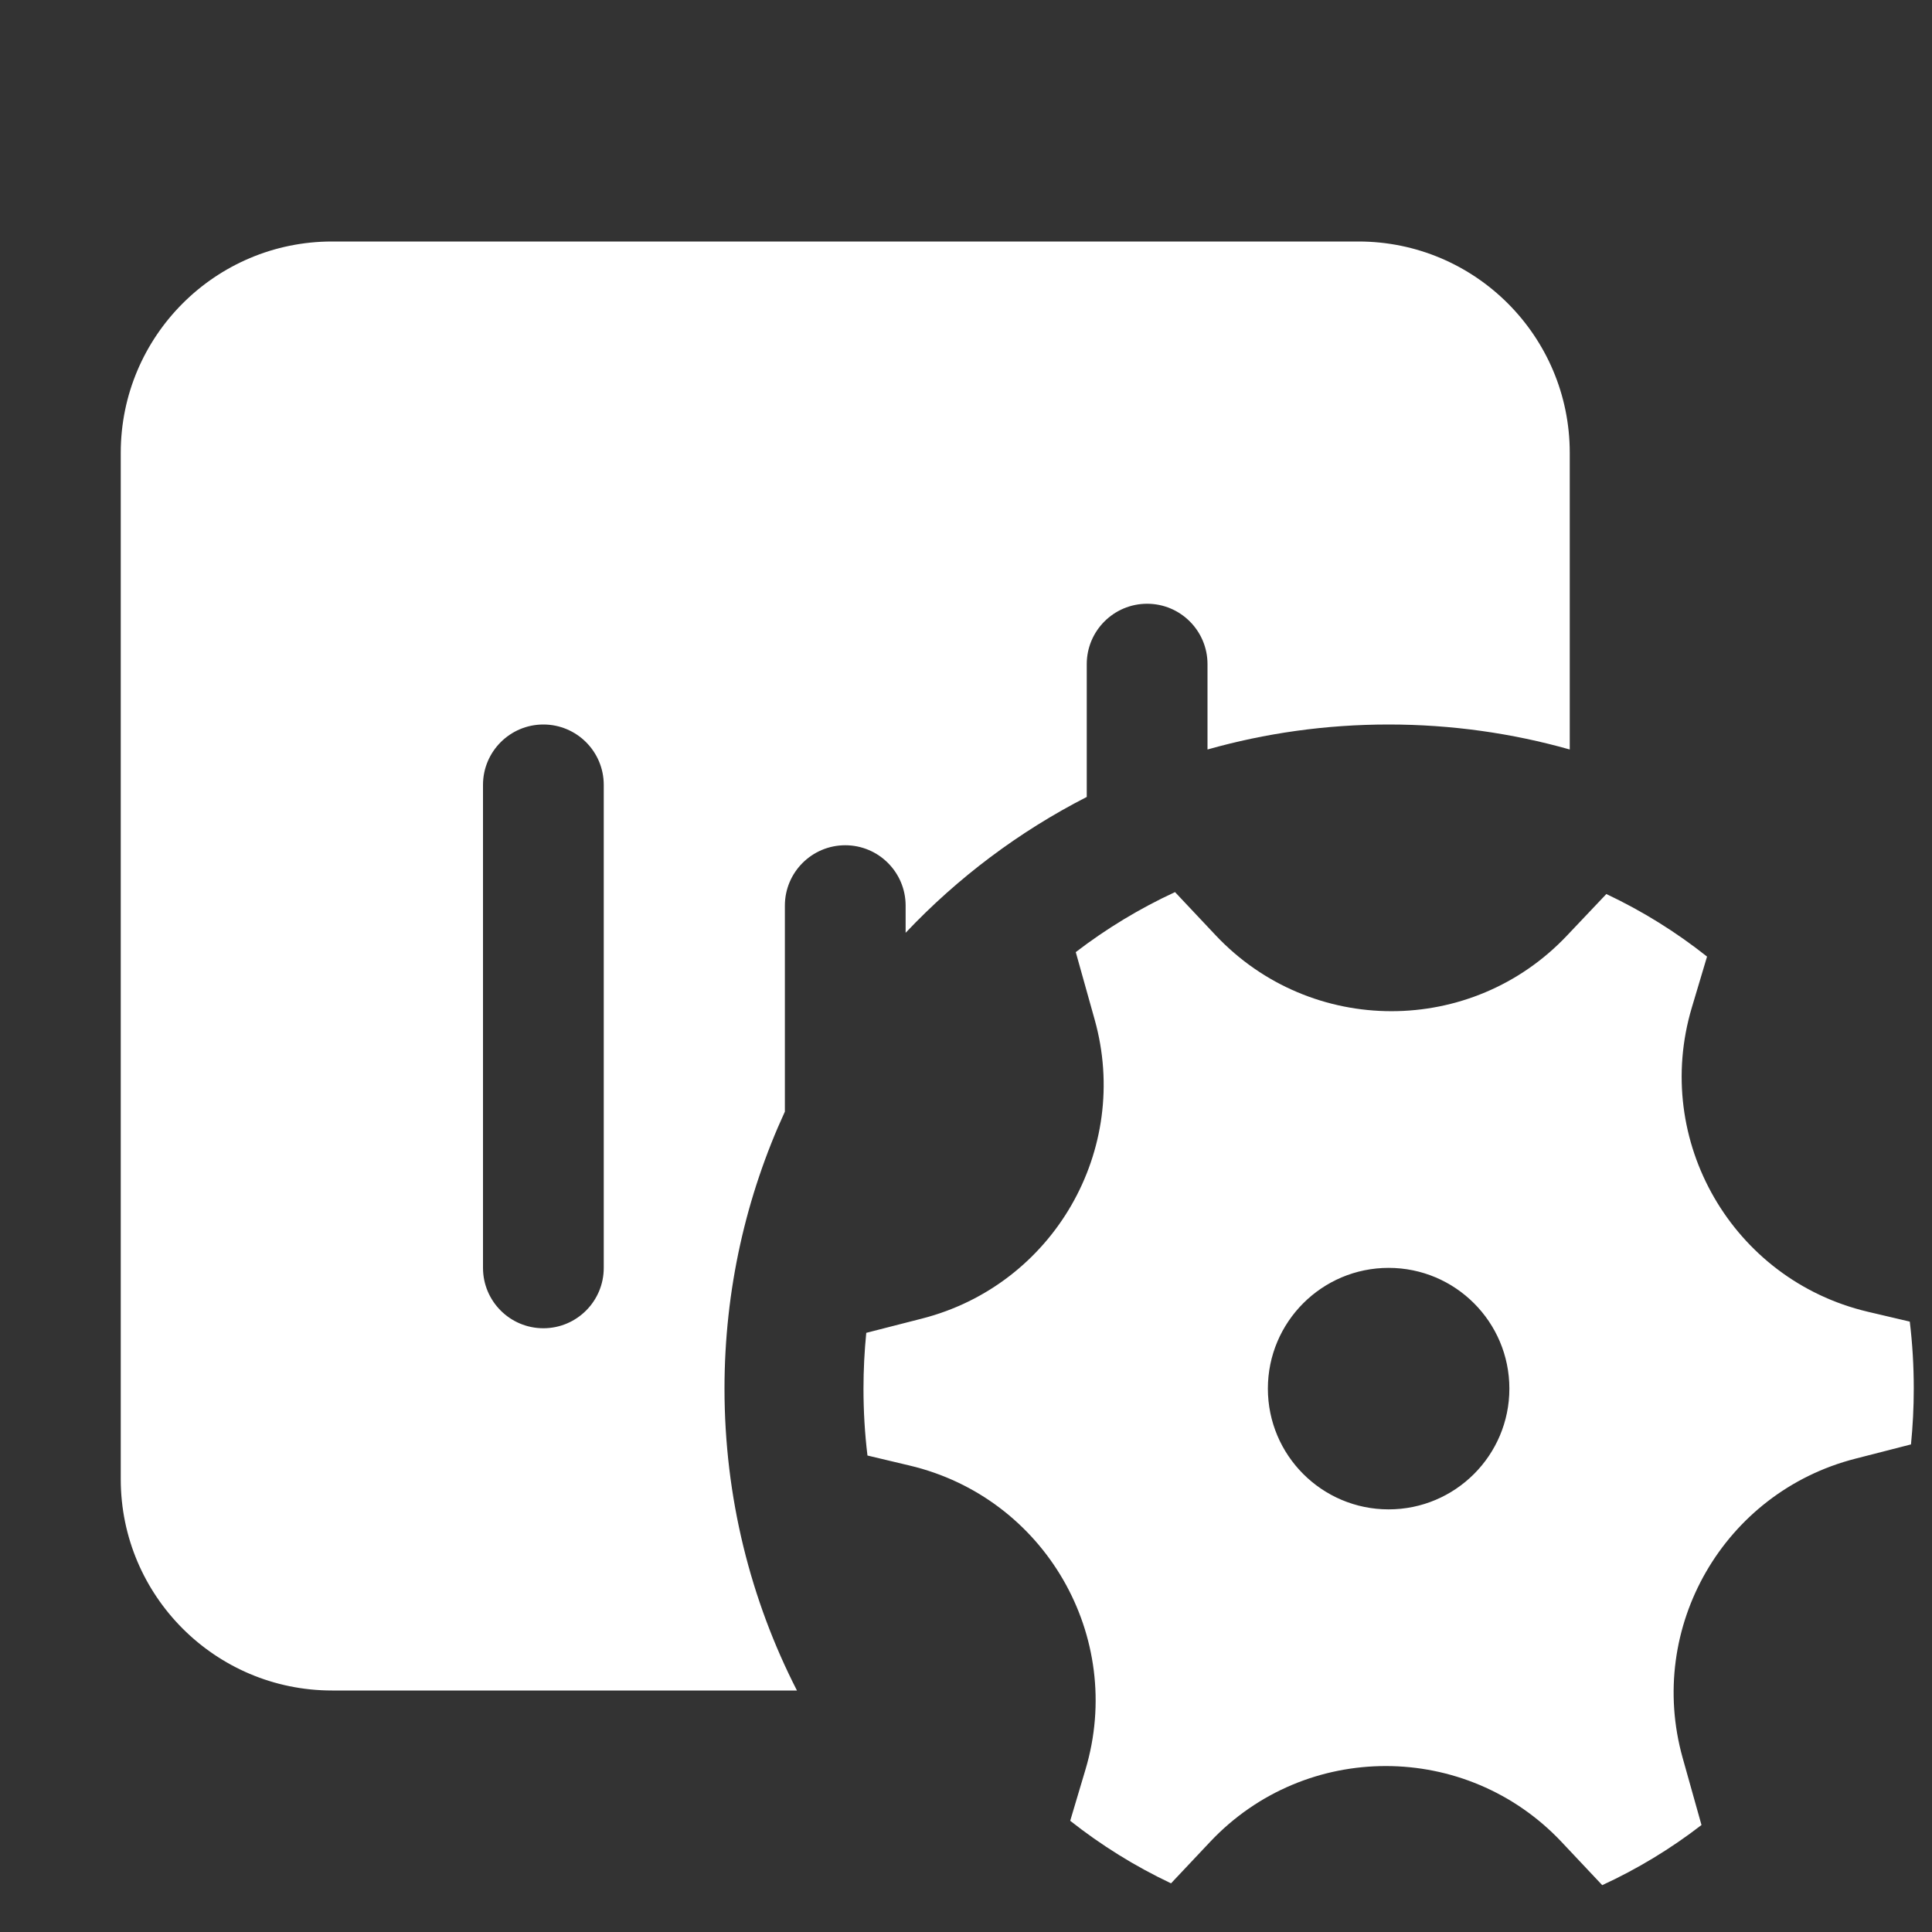 <svg width="16" height="16" viewBox="0 0 16 16" fill="none" xmlns="http://www.w3.org/2000/svg">
<rect x="0" y="0" width="16" height="16" fill="#333333" stroke="none"/>
<path d="M1 3.75C1 2.784 1.784 2 2.75 2H11.25C12.216 2 13 2.784 13 3.75V6.207C12.523 6.072 12.02 6 11.5 6C10.98 6 10.477 6.072 10 6.207V5.5C10 5.224 9.776 5 9.5 5C9.224 5 9 5.224 9 5.5V6.6C8.437 6.888 7.93 7.27 7.5 7.725V7.5C7.5 7.224 7.276 7 7 7C6.724 7 6.5 7.224 6.5 7.5V9.206C6.179 9.904 6 10.681 6 11.5C6 12.4 6.216 13.25 6.6 14H2.75C1.784 14 1 13.216 1 12.25V3.75ZM5 6.5C5 6.224 4.776 6 4.5 6C4.224 6 4 6.224 4 6.5V10.5C4 10.776 4.224 11 4.5 11C4.776 11 5 10.776 5 10.5V6.5ZM9.065 8.442C9.369 9.523 8.723 10.642 7.635 10.92L7.174 11.038C7.159 11.19 7.151 11.344 7.151 11.5C7.151 11.688 7.162 11.873 7.184 12.054L7.533 12.137C8.653 12.402 9.319 13.554 8.989 14.656L8.863 15.079C9.12 15.282 9.4 15.456 9.698 15.597L10.023 15.252C10.812 14.416 12.143 14.417 12.932 15.254L13.269 15.612C13.562 15.477 13.837 15.31 14.091 15.114L13.935 14.558C13.632 13.476 14.278 12.358 15.366 12.08L15.826 11.962C15.841 11.81 15.849 11.656 15.849 11.5C15.849 11.312 15.838 11.127 15.816 10.945L15.467 10.863C14.348 10.598 13.682 9.446 14.011 8.344L14.137 7.922C13.88 7.718 13.6 7.544 13.303 7.404L12.978 7.747C12.188 8.584 10.857 8.583 10.068 7.746L9.731 7.388C9.439 7.523 9.163 7.69 8.909 7.885L9.065 8.442ZM11.5 12.5C10.948 12.5 10.5 12.052 10.5 11.5C10.5 10.948 10.948 10.5 11.5 10.5C12.052 10.5 12.5 10.948 12.5 11.5C12.5 12.052 12.052 12.5 11.5 12.5Z" fill="#ffffff"/>
</svg>
